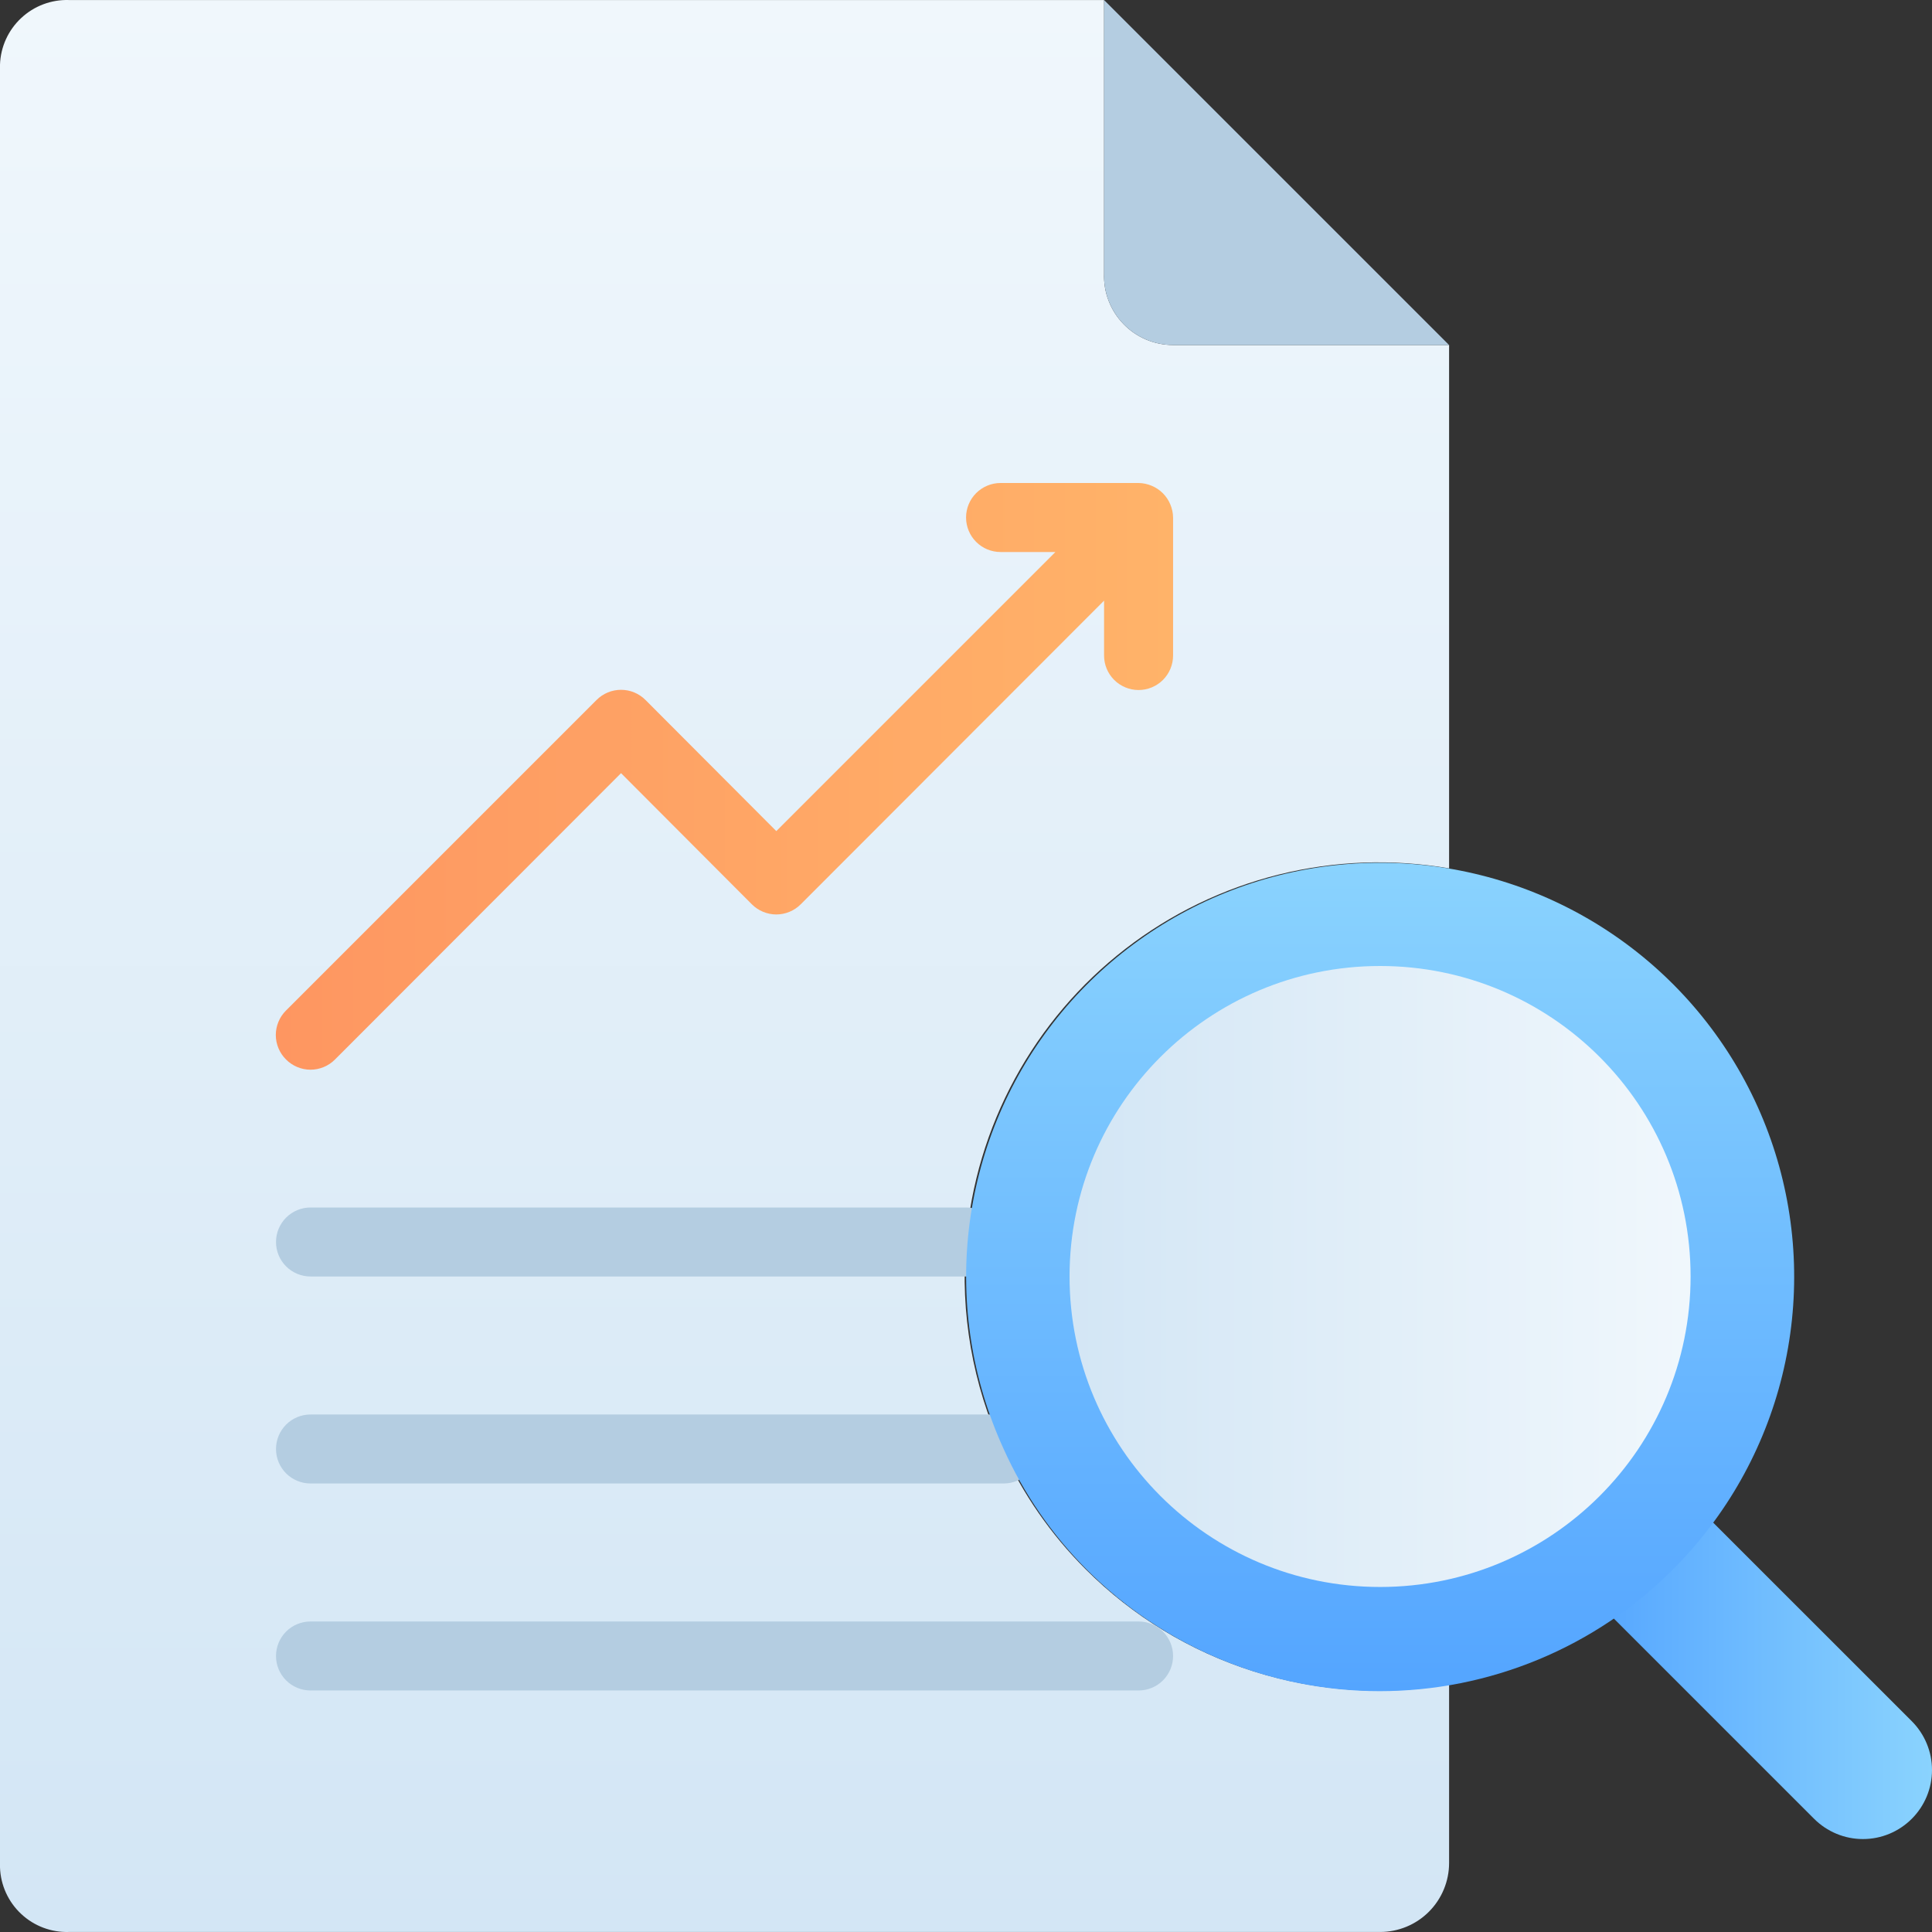 <svg width="65" height="65" viewBox="0 0 65 65" fill="none" xmlns="http://www.w3.org/2000/svg">
<rect x="0" y="0" width="65" height="65" fill="#333333" stroke="none"/>
<path d="M32.502 41.785C32.303 44.173 32.722 46.572 33.721 48.749C34.406 50.258 35.357 51.63 36.53 52.8C38.108 54.378 40.042 55.554 42.169 56.228C44.296 56.903 46.554 57.057 48.753 56.677V62.678C48.753 63.293 48.508 63.884 48.073 64.319C47.638 64.754 47.047 64.999 46.431 64.999H2.322C1.726 65.018 1.148 64.8 0.713 64.393C0.277 63.986 0.021 63.424 0 62.828V2.172C0.021 1.576 0.277 1.014 0.713 0.607C1.148 0.2 1.726 -0.018 2.322 0.001H37.145V9.205C37.134 9.517 37.186 9.828 37.298 10.119C37.41 10.41 37.579 10.675 37.796 10.899C38.012 11.124 38.272 11.302 38.559 11.424C38.846 11.545 39.155 11.608 39.467 11.608H48.753V29.215C46.849 28.887 44.897 28.958 43.022 29.424C41.147 29.89 39.389 30.742 37.861 31.924C36.332 33.106 35.066 34.593 34.144 36.291C33.221 37.989 32.662 39.86 32.502 41.785Z" fill="url(#paint0_linear_371_8407)"/>
<path d="M48.753 11.608H39.467C39.155 11.608 38.846 11.546 38.559 11.424C38.272 11.302 38.012 11.124 37.796 10.9C37.579 10.676 37.41 10.41 37.298 10.119C37.186 9.828 37.134 9.517 37.145 9.206V0.001L48.753 11.608ZM32.502 42.946H10.447C10.139 42.946 9.844 42.824 9.626 42.606C9.408 42.389 9.286 42.094 9.286 41.786C9.286 41.478 9.408 41.183 9.626 40.965C9.844 40.747 10.139 40.625 10.447 40.625H32.502C32.81 40.625 33.105 40.747 33.323 40.965C33.54 41.183 33.663 41.478 33.663 41.786C33.663 42.094 33.54 42.389 33.323 42.606C33.105 42.824 32.81 42.946 32.502 42.946ZM33.767 49.91H10.447C10.139 49.91 9.844 49.788 9.626 49.571C9.408 49.353 9.286 49.058 9.286 48.75C9.286 48.442 9.408 48.147 9.626 47.929C9.844 47.711 10.139 47.589 10.447 47.589H33.767C34.075 47.589 34.37 47.711 34.588 47.929C34.806 48.147 34.928 48.442 34.928 48.75C34.928 49.058 34.806 49.353 34.588 49.571C34.37 49.788 34.075 49.91 33.767 49.91ZM38.306 56.874H10.447C10.139 56.874 9.844 56.752 9.626 56.535C9.408 56.317 9.286 56.022 9.286 55.714C9.286 55.406 9.408 55.111 9.626 54.893C9.844 54.675 10.139 54.553 10.447 54.553H38.306C38.614 54.553 38.909 54.675 39.127 54.893C39.344 55.111 39.467 55.406 39.467 55.714C39.467 56.022 39.344 56.317 39.127 56.535C38.909 56.752 38.614 56.874 38.306 56.874Z" fill="#B4CDE1"/>
<path d="M64.319 61.192C64.103 61.408 63.847 61.579 63.566 61.696C63.284 61.813 62.982 61.873 62.677 61.873C62.371 61.873 62.069 61.813 61.788 61.696C61.506 61.579 61.25 61.408 61.034 61.192L53.303 53.462L56.588 50.177L64.319 57.907C64.535 58.123 64.706 58.379 64.823 58.661C64.94 58.943 65 59.245 65 59.55C65 59.855 64.94 60.157 64.823 60.439C64.706 60.72 64.535 60.977 64.319 61.192Z" fill="url(#paint1_linear_371_8407)"/>
<path d="M56.286 52.8C54.992 54.099 53.455 55.129 51.761 55.832C50.068 56.535 48.253 56.897 46.42 56.897C44.587 56.897 42.771 56.535 41.078 55.832C39.385 55.129 37.847 54.099 36.553 52.8C35.389 51.629 34.445 50.256 33.767 48.75C32.709 46.437 32.304 43.878 32.597 41.352C32.89 38.825 33.869 36.427 35.428 34.417C36.988 32.407 39.068 30.863 41.443 29.952C43.817 29.04 46.397 28.797 48.9 29.247C51.404 29.697 53.736 30.825 55.644 32.506C57.553 34.188 58.964 36.361 59.725 38.788C60.486 41.215 60.568 43.804 59.962 46.274C59.356 48.744 58.085 51.001 56.286 52.8Z" fill="url(#paint2_linear_371_8407)"/>
<path d="M46.431 53.392C52.201 53.392 56.878 48.715 56.878 42.946C56.878 37.177 52.201 32.5 46.431 32.5C40.661 32.5 35.984 37.177 35.984 42.946C35.984 48.715 40.661 53.392 46.431 53.392Z" fill="url(#paint3_linear_371_8407)"/>
<path d="M39.374 16.97C39.256 16.686 39.031 16.461 38.747 16.343C38.607 16.284 38.458 16.252 38.306 16.25H33.663C33.355 16.25 33.06 16.373 32.842 16.59C32.624 16.808 32.502 17.103 32.502 17.411C32.502 17.719 32.624 18.014 32.842 18.232C33.06 18.45 33.355 18.572 33.663 18.572H35.508L26.118 27.962L21.718 23.551C21.61 23.442 21.482 23.356 21.34 23.297C21.199 23.238 21.047 23.208 20.894 23.208C20.741 23.208 20.589 23.238 20.448 23.297C20.306 23.356 20.178 23.442 20.07 23.551L9.623 33.997C9.514 34.105 9.428 34.233 9.369 34.375C9.31 34.516 9.279 34.668 9.279 34.821C9.279 34.974 9.31 35.126 9.369 35.268C9.428 35.409 9.514 35.538 9.623 35.645C9.731 35.754 9.859 35.84 10.001 35.899C10.142 35.958 10.294 35.989 10.447 35.989C10.6 35.989 10.752 35.958 10.893 35.899C11.035 35.84 11.163 35.754 11.271 35.645L20.894 26.012L25.293 30.422C25.401 30.531 25.53 30.617 25.671 30.676C25.813 30.735 25.964 30.766 26.118 30.766C26.271 30.766 26.422 30.735 26.564 30.676C26.706 30.617 26.834 30.531 26.942 30.422L37.145 20.208V22.054C37.145 22.362 37.267 22.657 37.485 22.875C37.703 23.092 37.998 23.215 38.306 23.215C38.614 23.215 38.909 23.092 39.127 22.875C39.344 22.657 39.467 22.362 39.467 22.054V17.411C39.465 17.259 39.433 17.11 39.374 16.97Z" fill="url(#paint4_linear_371_8407)"/>
<defs>
<linearGradient id="paint0_linear_371_8407" x1="24.377" y1="64.999" x2="24.377" y2="0.001" gradientUnits="userSpaceOnUse">
<stop stop-color="#D3E6F5"/>
<stop offset="1" stop-color="#F0F7FC"/>
</linearGradient>
<linearGradient id="paint1_linear_371_8407" x1="53.303" y1="56.027" x2="64.992" y2="56.027" gradientUnits="userSpaceOnUse">
<stop stop-color="#54A5FF"/>
<stop offset="1" stop-color="#8AD3FE"/>
</linearGradient>
<linearGradient id="paint2_linear_371_8407" x1="46.431" y1="56.874" x2="46.431" y2="29.018" gradientUnits="userSpaceOnUse">
<stop stop-color="#54A5FF"/>
<stop offset="1" stop-color="#8AD3FE"/>
</linearGradient>
<linearGradient id="paint3_linear_371_8407" x1="35.984" y1="42.946" x2="56.878" y2="42.946" gradientUnits="userSpaceOnUse">
<stop stop-color="#D3E6F5"/>
<stop offset="1" stop-color="#F0F7FC"/>
</linearGradient>
<linearGradient id="paint4_linear_371_8407" x1="9.286" y1="26.116" x2="39.467" y2="26.116" gradientUnits="userSpaceOnUse">
<stop stop-color="#FE9661"/>
<stop offset="1" stop-color="#FFB369"/>
</linearGradient>
</defs>
</svg>
